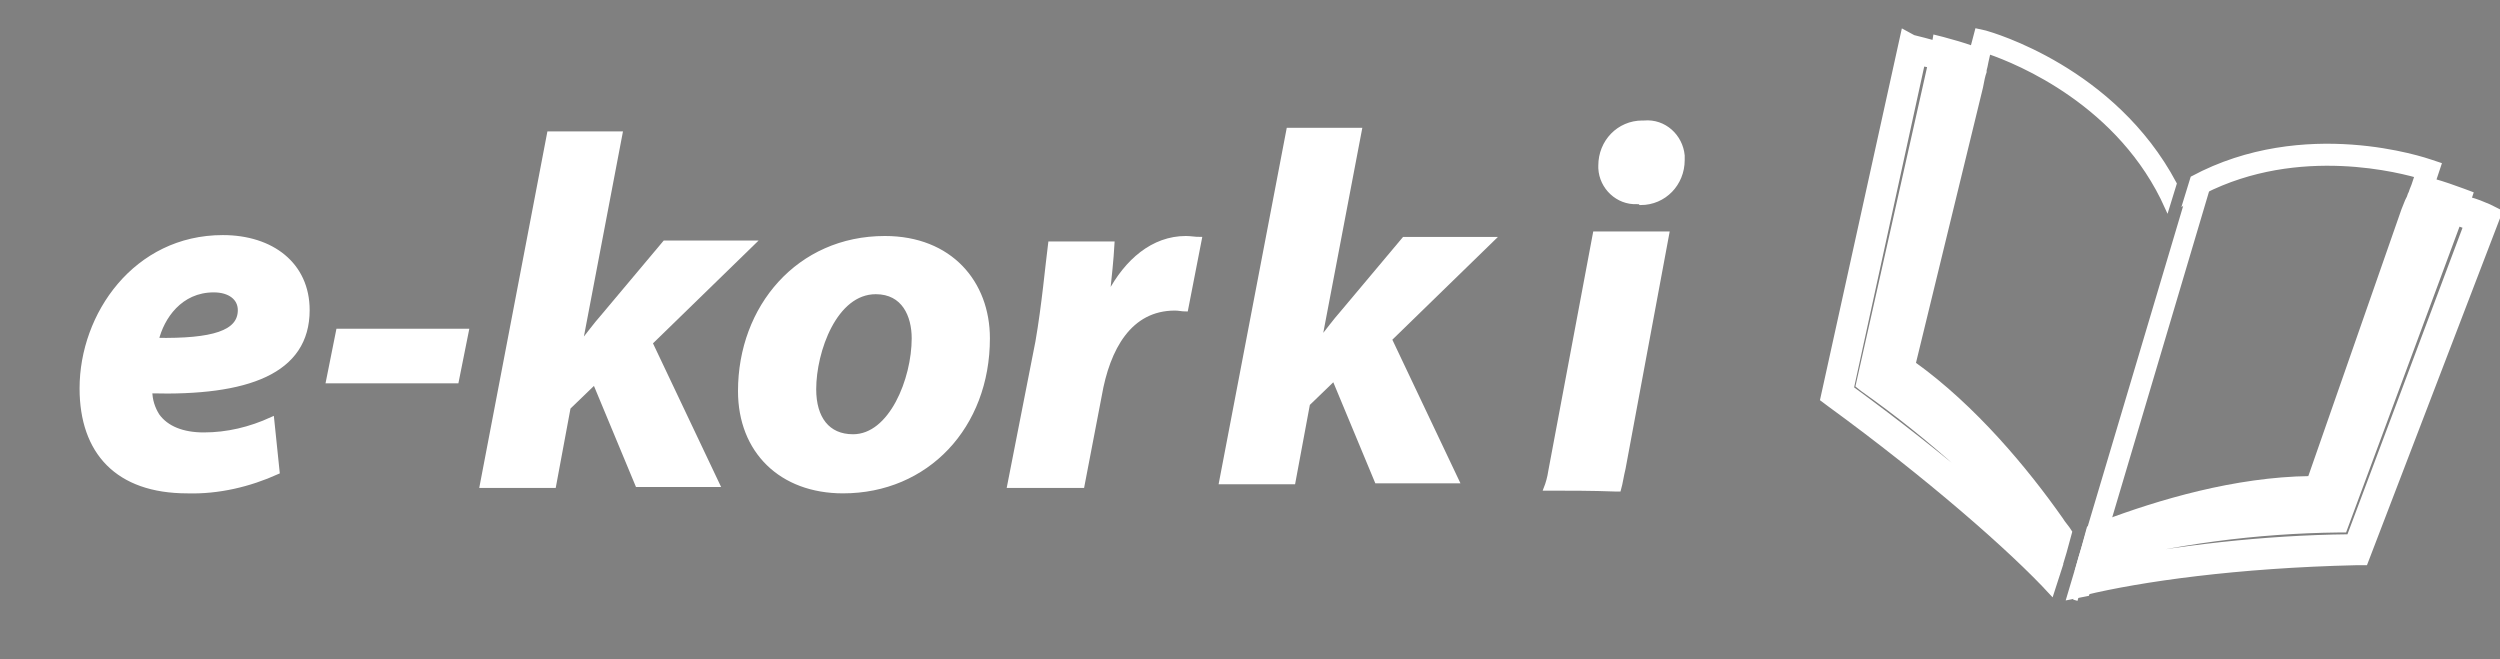 <?xml version="1.0" encoding="utf-8"?>
<!-- Generator: Adobe Illustrator 25.0.0, SVG Export Plug-In . SVG Version: 6.00 Build 0)  -->
<svg version="1.1" id="Warstwa_1" xmlns="http://www.w3.org/2000/svg" xmlns:xlink="http://www.w3.org/1999/xlink" x="0px" y="0px"
	 viewBox="0 0 274.9 72.5" style="enable-background:new 0 0 274.9 72.5;" xml:space="preserve">
<rect x="0" y="0" width="274.9" height="72.5" fill="#808080" stroke="none"/>
<style type="text/css">
	.st0{fill-rule:evenodd;clip-rule:evenodd;fill:#FFFFFF;stroke:#FFFFFF;stroke-width:0.5;}
	.st1{fill:none;stroke:#FFFFFF;stroke-width:0.5;}
	.st2{fill-rule:evenodd;clip-rule:evenodd;fill:#1D1D1B;stroke:#FFFFFF;stroke-width:0.5;}
</style>
<polygon class="st0" points="51.3,36.4 50.2,41.9 36.1,41.9 37.2,36.4 "/>
<path class="st0" d="M53,53.4l7.4-38.7h7.8l-4.4,23.1h0.1c0.8-1,1.6-2.1,2.4-3l6.8-8.1h9.7l-11.3,11l7.4,15.6h-8.8L65.4,42l-2.9,2.8
	l-1.6,8.6H53z"/>
<path class="st0" d="M134.3,53l7.4-38.7h7.8l-4.4,23.1h0.1c0.8-1,1.6-2.1,2.4-3l6.8-8.1h9.7l-11.3,11l7.4,15.6h-8.8l-4.7-11.3
	l-2.9,2.8l-1.6,8.6H134.3z"/>
<path class="st0" d="M97.3,26.2c-9.5,0-15.9,7.6-15.9,16.8c0,6.6,4.5,11,11.3,11c9.2,0,15.9-7.1,15.9-16.8
	C108.6,31.1,104.5,26.2,97.3,26.2z M93.8,48c-2.8,0-4.3-2-4.3-5.2c0-4.2,2.3-10.7,6.8-10.7c3.1,0,4.2,2.6,4.2,5.1
	C100.5,41.7,98,48,93.8,48z"/>
<path class="st0" d="M111,53.4l3.1-15.8c0.7-4,1.1-8.5,1.4-10.8h6.8c-0.1,1.8-0.3,3.6-0.5,5.5h0.2c1.9-3.6,4.8-6.1,8.4-6.1
	c0.5,0,1,0.1,1.5,0.1l-1.5,7.7c-0.4,0-0.8-0.1-1.2-0.1c-5,0-7.4,4.4-8.3,9.6l-1.9,9.9L111,53.4L111,53.4z"/>
<path class="st0" d="M177.7,53.8c0.1,0,0.2,0,0.3,0c0.2-0.7,0.3-1.5,0.5-2.3l4.8-25.8h-7.9l-4.9,26.1c-0.1,0.7-0.3,1.4-0.5,1.9
	C172.5,53.7,175,53.7,177.7,53.8z"/>
<path class="st0" d="M180,22.2c-2.1,0.1-3.9-1.6-4-3.7c0-0.1,0-0.2,0-0.3c0-2.6,2-4.7,4.6-4.7c0.1,0,0.1,0,0.2,0
	c2.2-0.2,4,1.5,4.2,3.6c0,0.2,0,0.3,0,0.5c0,2.6-2,4.7-4.6,4.7C180.3,22.2,180.2,22.2,180,22.2L180,22.2L180,22.2z"/>
<path class="st0" d="M200.4,43.9l0.8,0.6c10.7,7.8,20,15.9,24.4,20.7l1-3.1c-4.2-4.5-12.6-11.8-23-19.4L211.4,7
	c0.2,0.1,0.5,0.1,0.8,0.2l-7.9,35.2l0.5,0.4c7.5,5.3,14.4,11.5,20.5,18.5c0.4,0.5,0.8,1,1.1,1.4l0.3-1l0,0l0.3-1l0,0l0.3-1.1
	l0.3-1.1c-0.3-0.5-0.7-0.9-1-1.4c-3.8-5.4-9.5-12.3-16.2-17.1l7.4-30.4l0,0l0.1-0.5l0.1-0.5l0.1-0.4l0.1-0.3V7.7l0.1-0.4l0.1-0.5
	l0,0l0.2-0.9l0.1-0.2c3.2,1.1,14.5,5.7,19.6,17.1l0.4-1.3l0.4-1.3C232.4,7.6,219,3.8,218.3,3.6l-0.9-0.2l-0.5,1.9
	c-1.1-0.4-2.2-0.7-3.3-1l-0.8-0.2l-0.1,0.6c-0.7-0.2-1.5-0.4-2.3-0.6l-1.1-0.6L200.4,43.9z"/>
<path class="st0" d="M227,60.3c-0.3-0.4-0.6-0.8-1-1.2c-5.9-6.6-12.4-12.5-19.6-17.6L214,7.7l0.1-0.5l0.1-0.5l0.1-0.4l0.1-0.3
	l2.4,0.7v0.1l-0.1,0.3l-0.2,0.4L216.4,8l-0.1,0.6l0,0l-7.8,31.9l0.5,0.4c7.2,5,13.2,12.5,17,18.1C226.4,59.4,226.7,59.9,227,60.3
	L227,60.3z"/>
<line class="st1" x1="228.2" y1="66" x2="242" y2="19.9"/>
<polygon class="st0" points="241.2,19.7 242,19.9 242.9,20.2 229.5,65.3 227.5,65.7 "/>
<path class="st0" d="M274.9,23.3l-1.2-0.6c-0.7-0.3-1.4-0.6-2.2-0.8l0.2-0.6l-0.8-0.3c-1.1-0.4-2.2-0.8-3.3-1.1l0.6-1.8l-0.9-0.3
	c-0.6-0.2-13.9-4.8-26.2,1.8l-0.4,1.3l-0.4,1.3c10.4-6.5,22.3-3.8,25.5-2.9l-0.1,0.2l-0.3,0.9l0,0l-0.2,0.5l-0.1,0.3l-0.1,0.2
	l-0.1,0.3l-0.2,0.4l-0.2,0.5l-0.2,0.5l0,0L254,52.6c-8.2,0.1-16.6,2.6-22.7,4.9c-0.6,0.2-1.1,0.4-1.6,0.6l-0.3,1.1l-0.3,1.1l0,0
	l-0.3,1l0,0l-0.3,1.1c0.5-0.2,1.1-0.3,1.7-0.5c8.8-2.3,17.9-3.5,27-3.6h0.6l12.5-33.7c0.3,0.1,0.5,0.2,0.8,0.3L258.3,59
	c-9.4,0.1-18.8,1.2-28.1,3l-0.2,0.6l-0.2,0.6l-0.1,0.4l-0.1,0.4l-0.2,0.6l-0.2,0.6c6.2-1.5,16.8-3,29.9-3.3h1L274.9,23.3z"/>
<path class="st0" d="M230.9,60c-0.5,0.1-1,0.3-1.5,0.4c0.5-0.2,1-0.4,1.5-0.6c6.1-2.4,15.2-5.2,23.9-5.2h0.6l10.8-31l0,0l0.2-0.5
	l0.2-0.5l0.1-0.4l0.1-0.3l0.1-0.1l2.4,0.8l-0.1,0.3l-0.1,0.4l-0.2,0.5l-0.2,0.5l-12,32.4C248,56.7,239.4,57.9,230.9,60L230.9,60z"/>
<path class="st2" d="M435.2,111.4"/>
<path class="st0" d="M33.8,34.1c0-5-3.9-8-9.3-8C14.9,26.1,9,34.6,9,42.7c0,7,3.9,11.3,11.6,11.3c3.4,0.1,6.8-0.7,9.9-2.1l-0.6-5.8
	c-2.4,1.1-4.9,1.7-7.5,1.7c-2.3,0-4.1-0.7-5.1-2.1c-0.5-0.8-0.8-1.7-0.8-2.7C27.2,43.3,33.8,40.9,33.8,34.1z M17.2,37.4
	c0.6-2.5,2.6-5.5,6.3-5.5c1.8,0,2.9,0.9,2.9,2.2C26.4,36.6,23.4,37.5,17.2,37.4z"/>
</svg>
